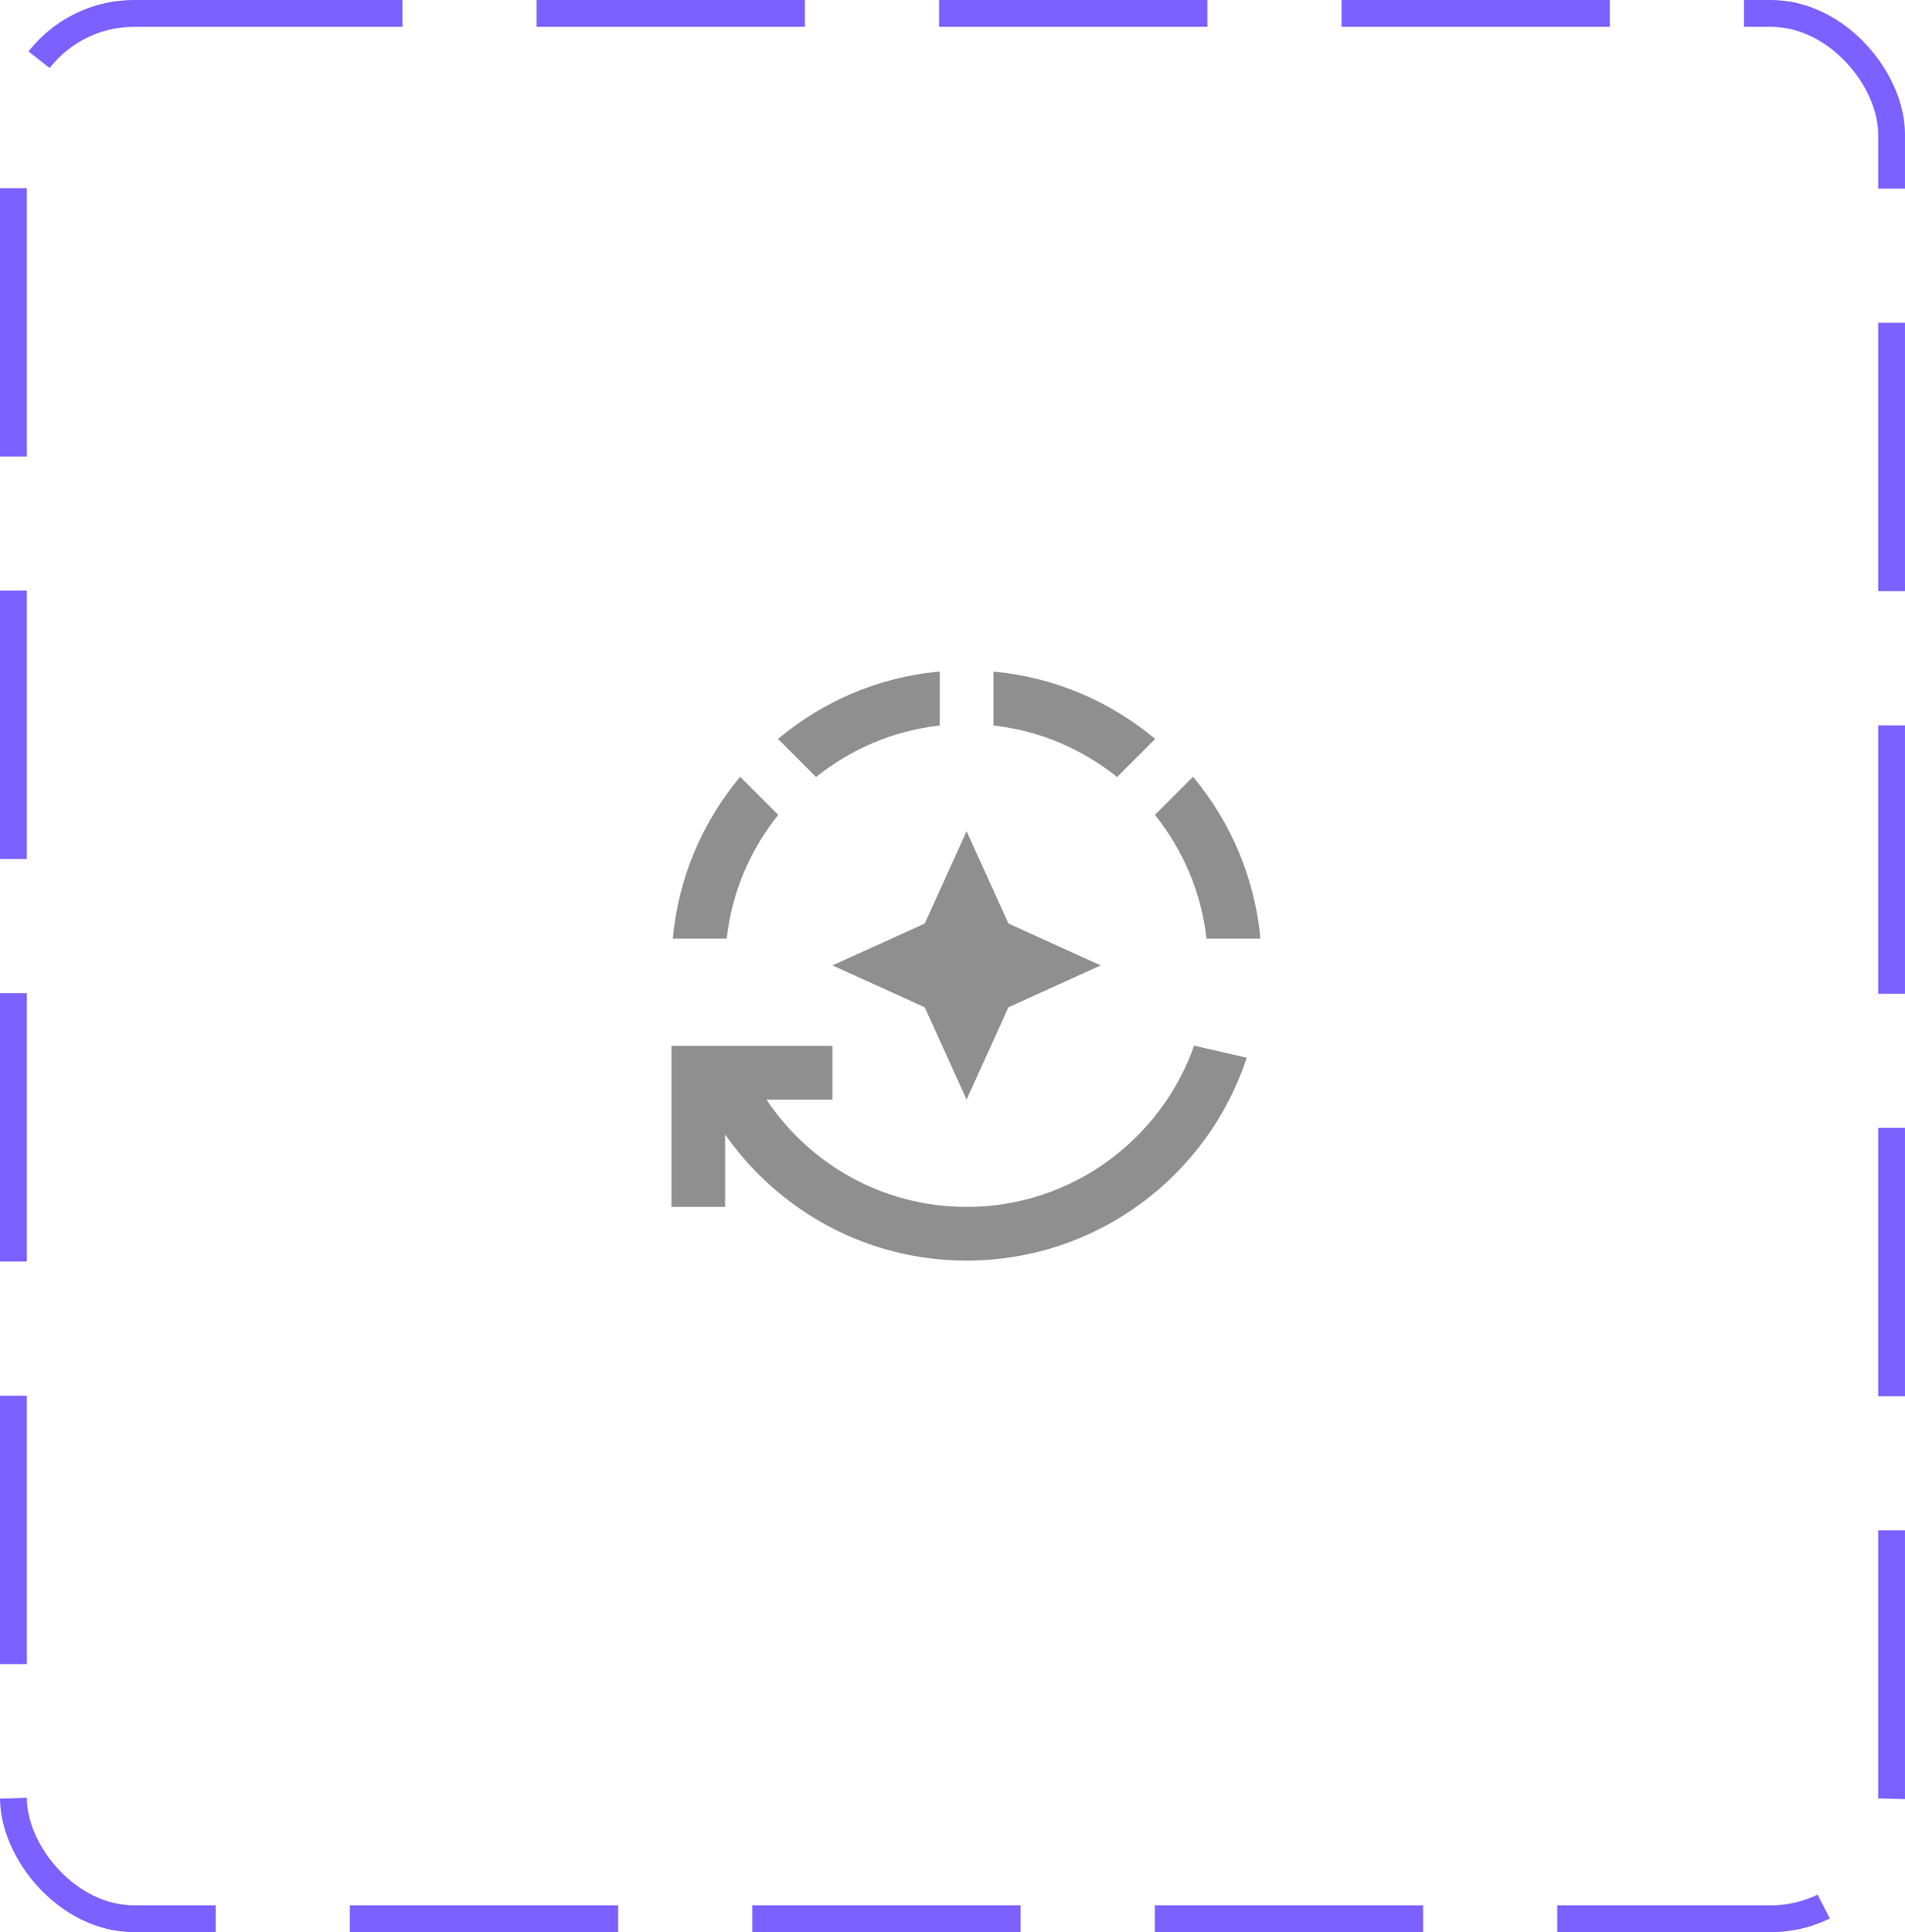<svg width="71" height="72" viewBox="0 0 71 72" fill="none" xmlns="http://www.w3.org/2000/svg">
<rect x="0.5" y="0.5" width="70" height="71" rx="4.5" stroke="#7B61FF" stroke-dasharray="10 5"/>
<path d="M43.055 27.535C41.385 26.145 39.315 25.235 37.025 25.025V27.035C38.755 27.225 40.335 27.915 41.635 28.955L43.055 27.535Z" fill="#8F8F8F"/>
<path d="M35.025 27.035V25.025C32.735 25.225 30.665 26.145 28.995 27.535L30.415 28.955C31.715 27.915 33.295 27.225 35.025 27.035Z" fill="#8F8F8F"/>
<path d="M29.005 30.365L27.585 28.945C26.195 30.615 25.285 32.685 25.075 34.975H27.085C27.275 33.245 27.965 31.665 29.005 30.365Z" fill="#8F8F8F"/>
<path d="M44.965 34.975H46.975C46.765 32.685 45.855 30.615 44.465 28.945L43.045 30.365C44.085 31.665 44.775 33.245 44.965 34.975Z" fill="#8F8F8F"/>
<path d="M31.025 35.975L34.465 37.535L36.025 40.975L37.585 37.535L41.025 35.975L37.585 34.415L36.025 30.975L34.465 34.415L31.025 35.975Z" fill="#8F8F8F"/>
<path d="M36.025 44.975C32.915 44.975 30.175 43.385 28.565 40.975H31.025V38.975H25.025V44.975H27.025V42.275C29.015 45.115 32.295 46.975 36.025 46.975C40.895 46.975 45.025 43.805 46.465 39.415L44.505 38.965C43.275 42.455 39.945 44.975 36.025 44.975Z" fill="#8F8F8F"/>
</svg>
